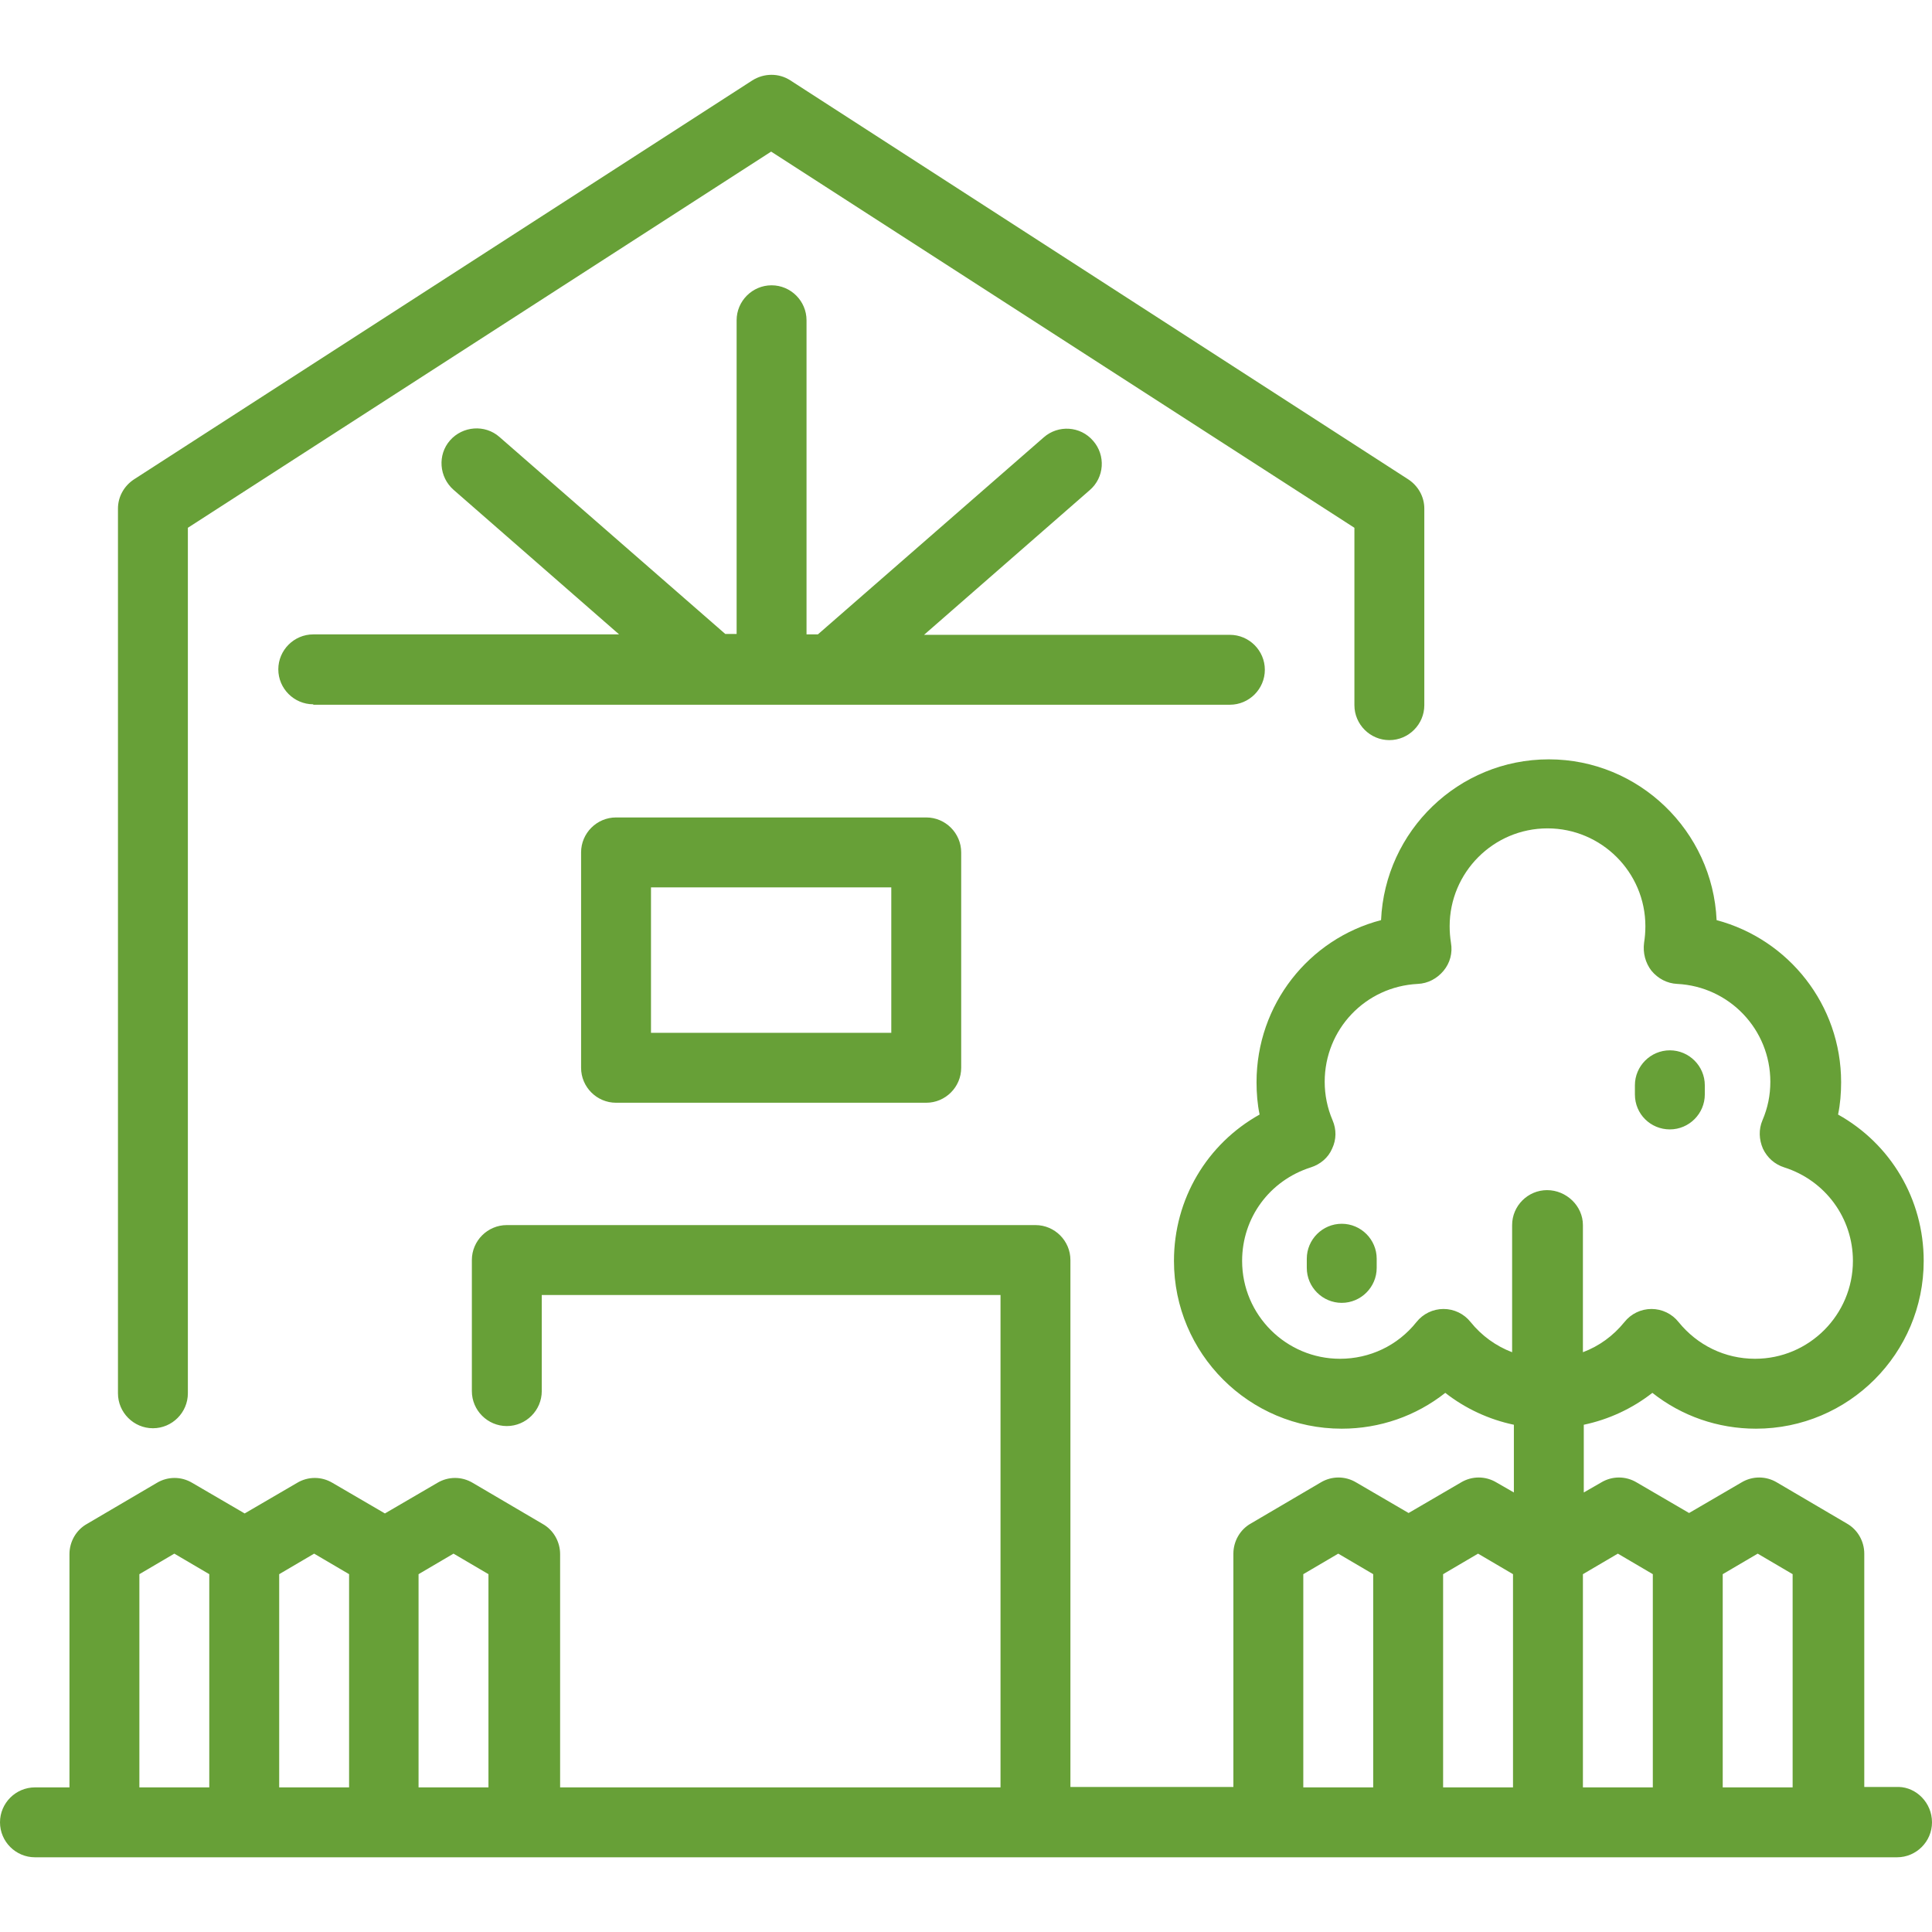 <?xml version="1.0" encoding="utf-8"?>
<!-- Generator: Adobe Illustrator 19.2.1, SVG Export Plug-In . SVG Version: 6.00 Build 0)  -->
<svg version="1.1" id="Capa_1" xmlns="http://www.w3.org/2000/svg" xmlns:xlink="http://www.w3.org/1999/xlink" x="0px" y="0px"
	 viewBox="0 0 442.2 442.2" style="enable-background:new 0 0 442.2 442.2;" xml:space="preserve">
<style type="text/css">
	.st0{fill:#67A037;}
</style>
<path id="XMLID_300_" class="st0" d="M71.7,161.2c-4.4,0-8-3.6-8-8s3.6-8,8-8h70l-37.9-33.1c-3.3-2.9-3.7-8-0.8-11.3
	c2.9-3.3,8-3.7,11.3-0.8l51.7,45.1h2.6V73.3c0-4.4,3.6-8,8-8s8,3.6,8,8v71.9h2.6l51.7-45.1c3.3-2.9,8.4-2.6,11.3,0.8
	c2.9,3.3,2.6,8.4-0.8,11.3l-37.9,33.1h70c4.4,0,8,3.6,8,8s-3.6,8-8,8H71.7z M35,326.9c4.4,0,8-3.6,8-8V120.8l133.5-86.1L310,120.8
	l0,40.6c0,4.4,3.6,8,8,8s8-3.6,8-8l0-45c0-2.7-1.4-5.2-3.7-6.7L180.9,18.4c-2.6-1.7-6-1.7-8.7,0L30.7,109.7c-2.3,1.5-3.7,4-3.7,6.7
	v202.5C27,323.3,30.6,326.9,35,326.9z M382.2,258.5c4.4,0,8-3.6,8-8v-2.1c0-4.4-3.6-8-8-8s-8,3.6-8,8v2.1
	C374.2,255,377.8,258.5,382.2,258.5z M307.1,280.1c-4.4,0-8,3.6-8,8v2.1c0,4.4,3.6,8,8,8s8-3.6,8-8v-2.1
	C315.1,283.7,311.5,280.1,307.1,280.1z M212,187.1c4.4,0,8,3.6,8,8v49.3c0,4.4-3.6,8-8,8h-71c-4.4,0-8-3.6-8-8v-49.3
	c0-4.4,3.6-8,8-8H212z M204,203.1h-55v33.3h55V203.1z M442.2,417.1c0,4.4-3.6,8-8,8h-197c-0.1,0-0.1,0-0.2,0s-0.1,0-0.2,0H8
	c-4.4,0-8-3.6-8-8s3.6-8,8-8h7.9v-53.4c0-2.8,1.5-5.5,4-6.9l16-9.4c2.5-1.5,5.6-1.5,8.1,0l12,7l12-7c2.5-1.5,5.6-1.5,8.1,0l12,7
	l12-7c2.5-1.5,5.6-1.5,8.1,0l16,9.4c2.5,1.4,4,4.1,4,6.9v53.4H229V296.4H124v22c0,4.4-3.6,8-8,8s-8-3.6-8-8v-30c0-4.4,3.6-8,8-8h121
	c4.4,0,8,3.6,8,8v120.6h37.3v-53.4c0-2.8,1.5-5.5,4-6.9l16-9.4c2.5-1.5,5.6-1.5,8.1,0l12,7l12-7c2.5-1.5,5.6-1.5,8.1,0l4,2.3v-15.5
	c-5.7-1.2-11.1-3.7-15.7-7.3c-6.7,5.3-15,8.2-23.7,8.2c-21.2,0-38.4-17.2-38.4-38.4c0-14.2,7.6-26.8,19.6-33.5
	c-0.5-2.4-0.7-4.9-0.7-7.4c0-17.8,12-32.8,28.5-37.1c0.9-20.4,17.7-36.8,38.4-36.8c20.6,0,37.5,16.4,38.4,36.8
	c16.5,4.4,28.5,19.4,28.5,37.1c0,2.5-0.2,5-0.7,7.4c12,6.7,19.6,19.3,19.6,33.5c0,21.2-17.2,38.4-38.4,38.4c-8.7,0-17-2.9-23.7-8.2
	c-4.6,3.6-10,6.1-15.7,7.3v15.5l4-2.3c2.5-1.5,5.6-1.5,8.1,0l12,7l12-7c2.5-1.5,5.6-1.5,8.1,0l16,9.4c2.5,1.4,4,4.1,4,6.9v53.4h7.9
	C438.6,409.1,442.2,412.6,442.2,417.1z M47.9,360.3l-8-4.7l-8,4.7v48.8h16V360.3z M79.9,360.3l-8-4.7l-8,4.7v48.8h16V360.3z
	 M111.8,360.3l-8-4.7l-8,4.7v48.8h16L111.8,360.3L111.8,360.3z M314.3,360.3l-8-4.7l-8,4.7v48.8h16L314.3,360.3L314.3,360.3z
	 M346.3,360.3l-8-4.7l-8,4.7v48.8h16L346.3,360.3L346.3,360.3z M362.3,280.4v29.1c3.7-1.4,6.9-3.7,9.5-6.9c1.5-1.9,3.8-3,6.2-3h0
	c2.4,0,4.7,1.1,6.2,3c4.3,5.3,10.6,8.4,17.5,8.4c12.4,0,22.4-10.1,22.4-22.4c0-9.8-6.3-18.4-15.7-21.4c-2.2-0.7-3.9-2.2-4.9-4.3
	c-0.9-2.1-1-4.4-0.1-6.5c1.2-2.8,1.8-5.7,1.8-8.8c0-12-9.4-21.8-21.3-22.4c-2.3-0.1-4.4-1.2-5.9-3c-1.4-1.8-2-4.1-1.7-6.4
	c0.2-1.3,0.3-2.5,0.3-3.8c0-12.4-10.1-22.4-22.4-22.4c-12.4,0-22.4,10.1-22.4,22.4c0,1.3,0.1,2.5,0.3,3.8c0.4,2.3-0.2,4.6-1.7,6.4
	s-3.6,2.9-5.9,3c-12,0.6-21.3,10.4-21.3,22.4c0,3,0.6,6,1.8,8.8c0.9,2.1,0.9,4.4-0.1,6.5c-0.9,2.1-2.7,3.6-4.9,4.3
	c-9.4,3-15.7,11.5-15.7,21.4c0,12.4,10.1,22.4,22.4,22.4c6.8,0,13.2-3,17.5-8.4c1.5-1.9,3.8-3,6.2-3c2.4,0,4.7,1.1,6.2,3
	c2.5,3.1,5.8,5.5,9.5,6.9v-29.1c0-4.4,3.6-8,8-8S362.3,276,362.3,280.4z M378.3,360.3l-8-4.7l-8,4.7v48.8h16L378.3,360.3
	L378.3,360.3z M410.3,360.3l-8-4.7l-8,4.7v48.8h16V360.3z"/>
</svg>

